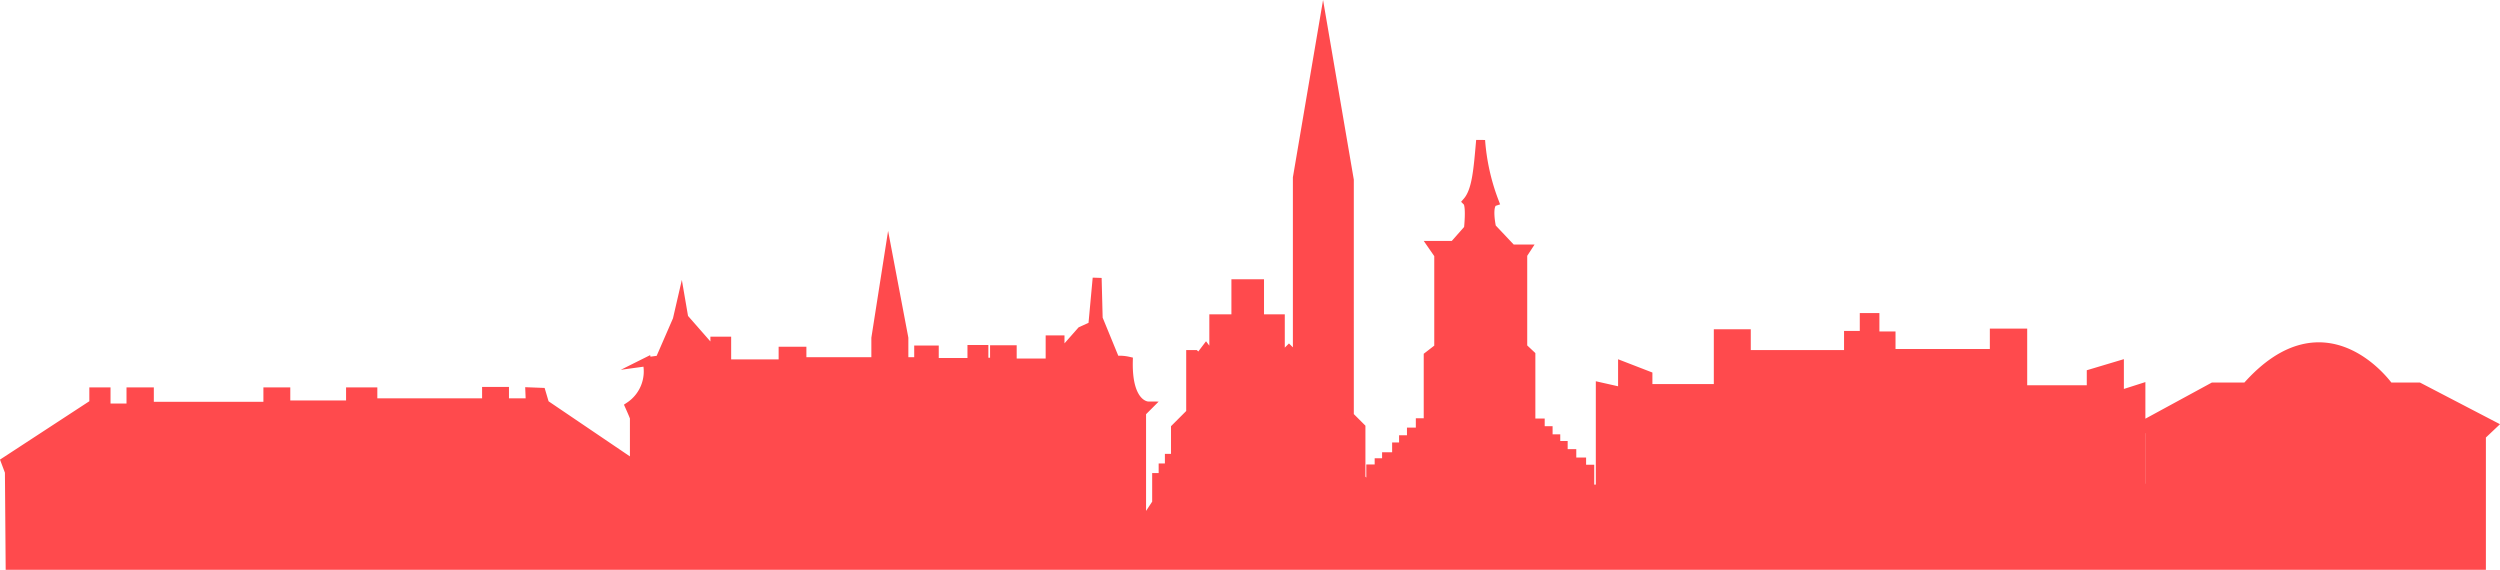 <svg id="Layer_2" data-name="Layer 2" xmlns="http://www.w3.org/2000/svg" viewBox="0 0 279.139 63.623"><defs><style>.cls-1{fill:#ff4a4d;stroke:#ff4a4d;stroke-miterlimit:10;}</style></defs><title>odense-skyline</title><path class="cls-1" d="M88.32,65.274H364.254V50.789l1.22-1.153L357.27,45.365H353.948s-7.051-10.103-15.934,0h-3.729l-7.482,4.068.445.99v6.237H326.234V45.498l-2.401.767V42.924l-3.143.94v1.807h-7.652V39.345h-3.171v2.273H298.336V39.661h-.856v1.982l-.944-.944V37.608h-1.191V40.793l-.961.961V39.602h-.796v2.135H282.174v-2.323H279.047v6.12h-7.857V44.09l-2.833-1.096v2.913l-2.485-.561V56.758H264.696V54.54h-.909v-.802h-1.096v-.935h-.962V51.894h-.828v-.748h-.855V50.237h-.882v-.855h-1.042V41.792l-.909-.855V30.567l.401-.615h-1.63l-2.245-2.379s-.588-2.619.294-2.913a24.024,24.024,0,0,1-1.523-6.842c-.294,3.314-.454,5.639-1.497,6.842.428.428.134,3.047.134,3.047l-1.63,1.844H247.111l.722,1.042v10.396l-1.176.909V49.355h-.882V50.397h-.989v.855H243.904v.802h-.775V53.15h-1.122v.668h-.828v.695h-.935v2.165L239.147,55.582V49.89l-1.296-1.296V22.256L234.918,5.124,232.048,21.994V42.144l-.937-.937-.967.967V37.751h-2.32V33.835h-2.64v3.916h-2.466v4.496l-.87-1.16-.812,1.073-.421-.421h-.479v6.512l-1.697,1.697v3.379h-.682v1.073h-.696v1.073h-.725v2.843l-.957,1.45v1.798h-.725V48.194l.711-.711s-2.306-.015-2.19-5.004a4.524,4.524,0,0,0-1.45-.087l-1.915-4.67-.116-4.525-.493,5.337-1.276.58-2.379,2.698V40.101H204.444v2.582h-4.235V41.203h-1.973v1.392H197.047V41.174h-1.334v1.45h-4.206V41.232H189.766v1.305h-1.653V39.904l-1.715-9.041-1.416,9.041v2.631h-8.253V41.363H174.628v1.416h-6.3V40.239H167.01v1.367l-3.467-3.956-.293-1.709-.44,1.905-1.953,4.493-1.416.195A4.68,4.68,0,0,1,157.487,47.516c.44.977.537,1.27.537,1.27V62.215h-.928V53.425l-9.083-6.153-.391-1.319-1.27-.049.049,1.221H143.52V45.855h-2.002v1.27H128.821V45.904H126.33v1.465h-7.228V45.904h-2.002V47.516H103.866V45.904h-2.051v1.807H99.031V45.904H97.664v1.319l-9.865,6.446.44,1.172Z" transform="translate(-87.19 -2.152)"/></svg>